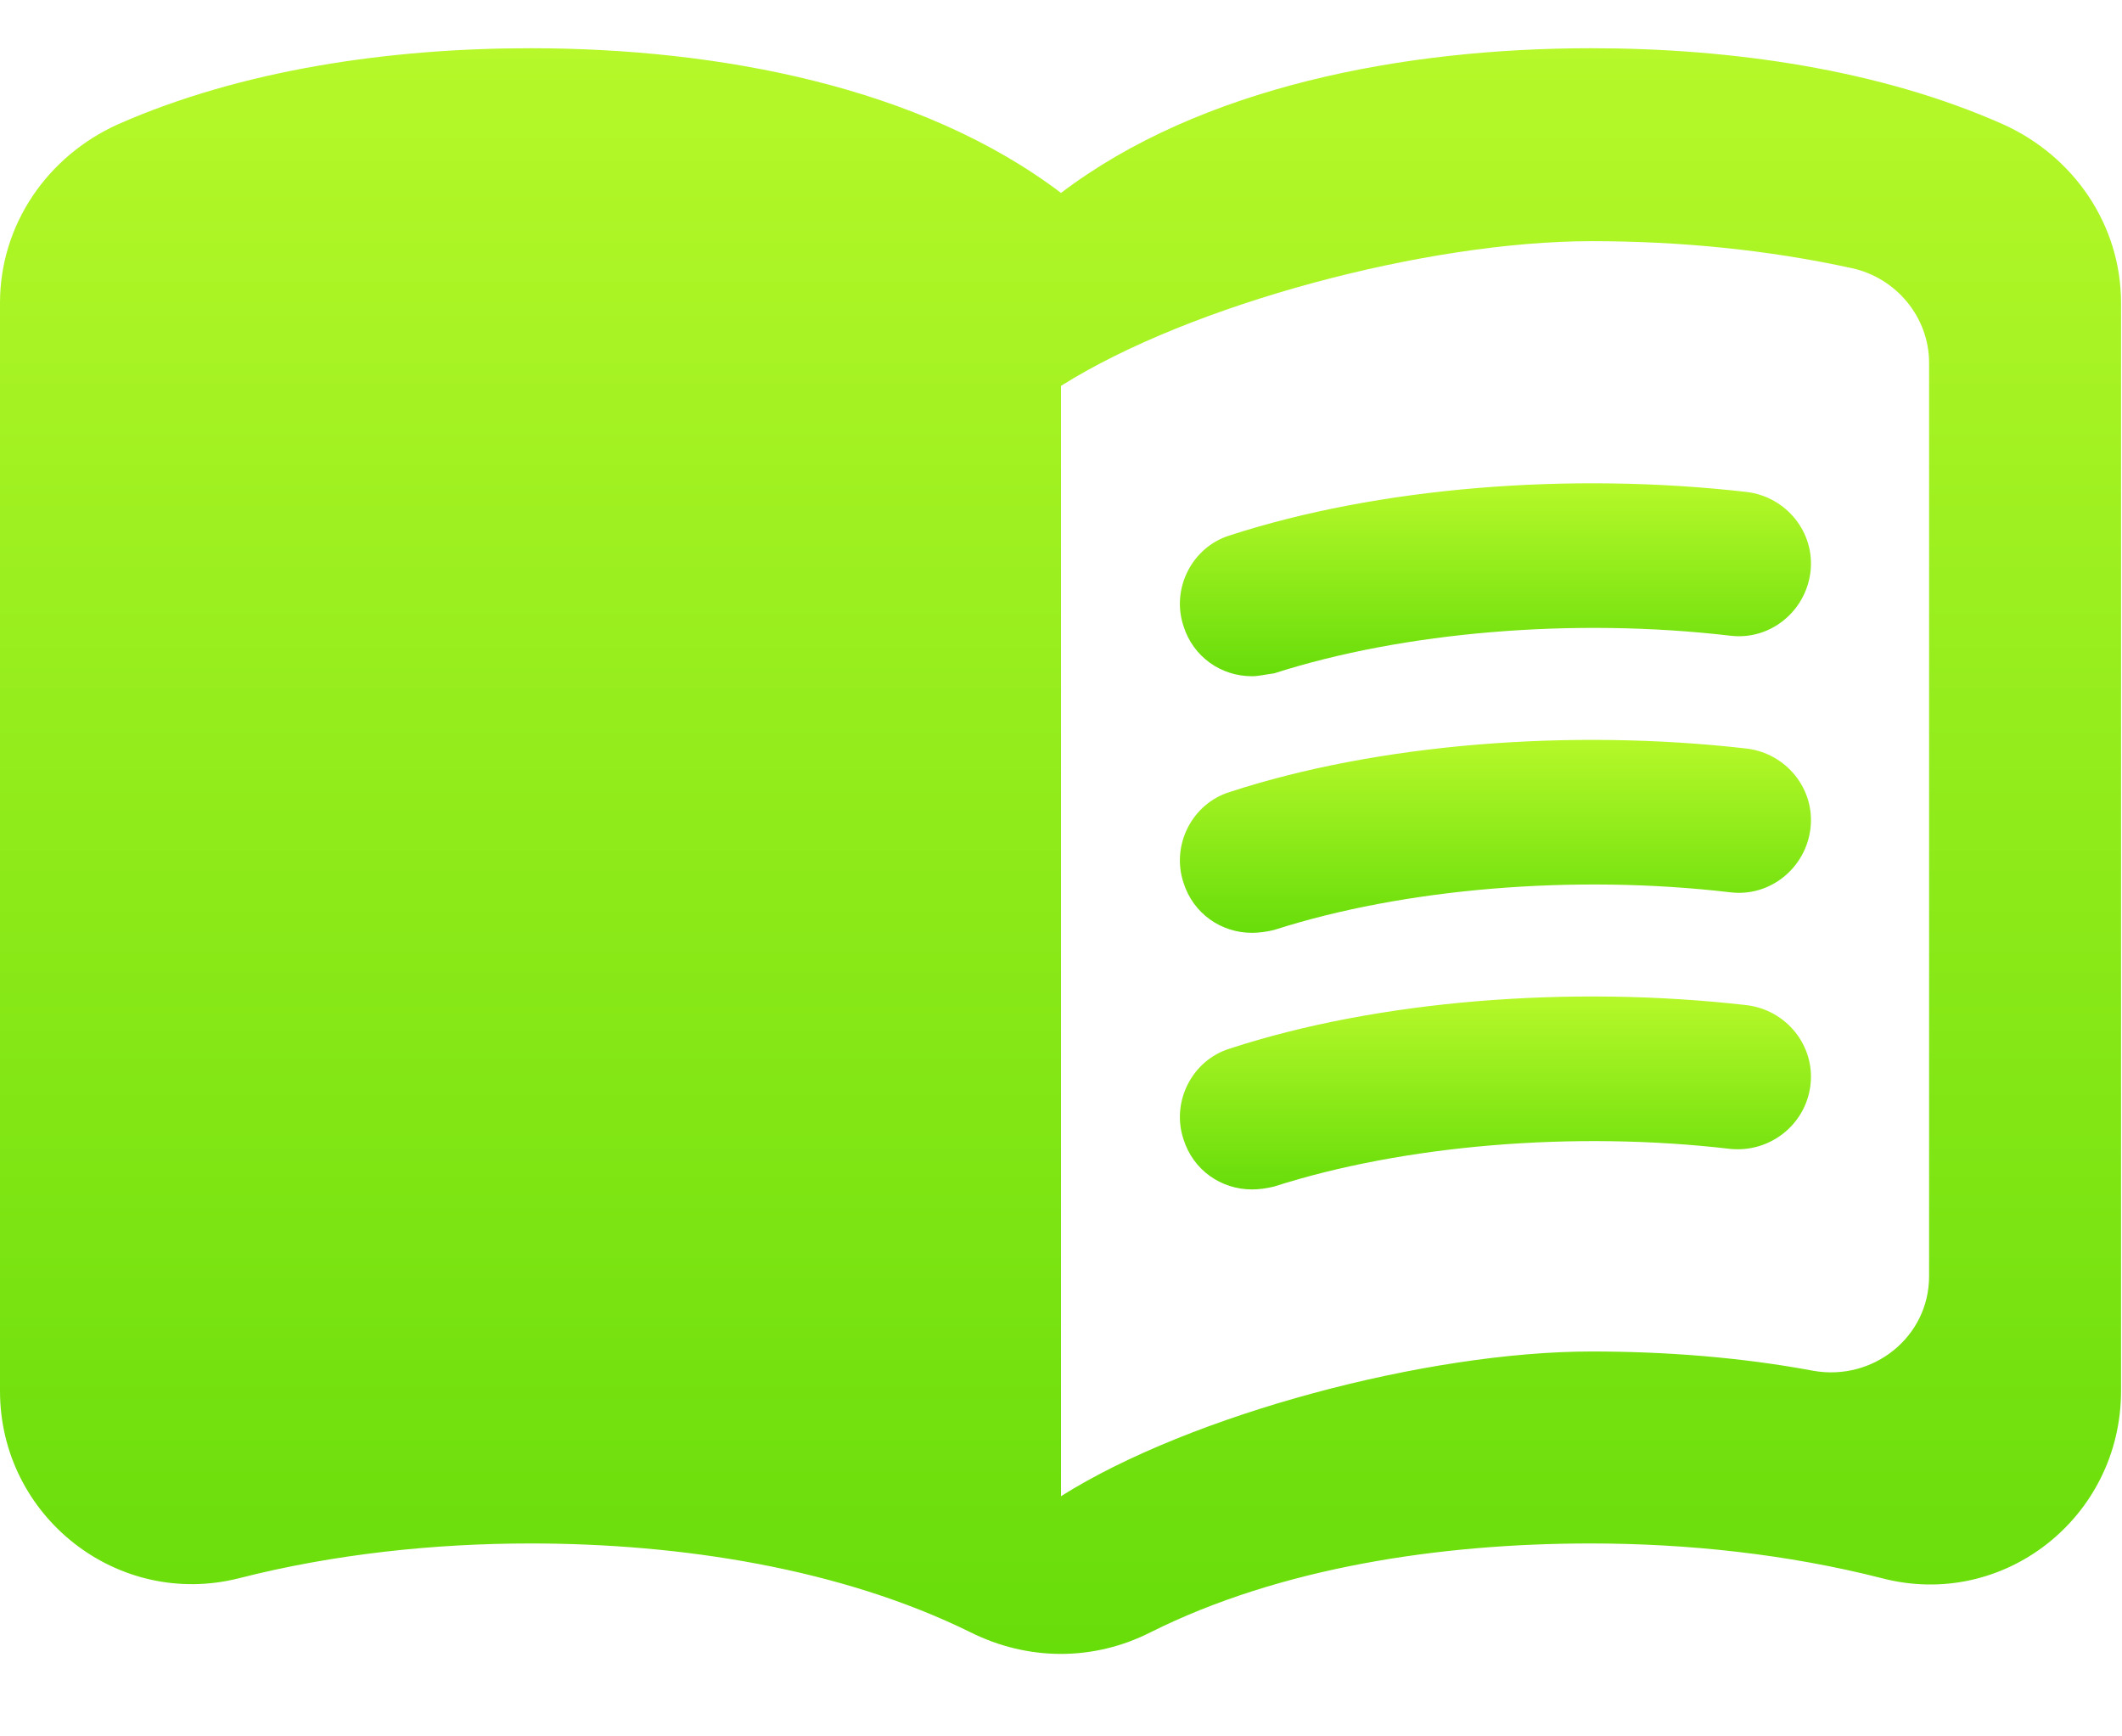 <svg width="22" height="18" viewBox="0 0 22 18" fill="none" xmlns="http://www.w3.org/2000/svg">
<path d="M16.5 0.5C14.55 0.5 12.45 0.9 11 2C9.55 0.9 7.45 0.5 5.5 0.5C4.05 0.5 2.51 0.72 1.22 1.29C0.49 1.62 0 2.33 0 3.14V14.42C0 15.72 1.22 16.68 2.48 16.36C3.46 16.11 4.5 16 5.5 16C7.06 16 8.72 16.26 10.06 16.92C10.66 17.22 11.34 17.22 11.93 16.92C13.27 16.25 14.93 16 16.49 16C17.49 16 18.53 16.11 19.51 16.36C20.77 16.69 21.99 15.73 21.99 14.42V3.14C21.99 2.33 21.5 1.62 20.77 1.29C19.49 0.72 17.95 0.5 16.5 0.5ZM20 13.23C20 13.86 19.42 14.32 18.8 14.21C18.05 14.07 17.27 14.01 16.5 14.01C14.8 14.01 12.35 14.66 11 15.51V4C12.35 3.15 14.8 2.5 16.5 2.5C17.42 2.5 18.33 2.59 19.2 2.78C19.66 2.88 20 3.29 20 3.76V13.23Z" fill="url(#paint0_linear_15_51)"/>
<path d="M12.98 7.01C12.66 7.01 12.37 6.81 12.27 6.49C12.14 6.1 12.36 5.67 12.75 5.55C14.29 5.05 16.28 4.89 18.11 5.1C18.52 5.15 18.82 5.52 18.77 5.93C18.72 6.34 18.35 6.64 17.94 6.59C16.32 6.4 14.55 6.55 13.21 6.98C13.13 6.99 13.05 7.01 12.98 7.01Z" fill="url(#paint1_linear_15_51)"/>
<path d="M12.98 9.67C12.66 9.67 12.37 9.47 12.27 9.15C12.14 8.76 12.36 8.33 12.75 8.21C14.28 7.71 16.28 7.55 18.11 7.76C18.52 7.81 18.82 8.18 18.77 8.59C18.72 9 18.35 9.3 17.94 9.25C16.32 9.06 14.55 9.21 13.21 9.64C13.13 9.66 13.05 9.67 12.98 9.67Z" fill="url(#paint2_linear_15_51)"/>
<path d="M12.98 12.33C12.66 12.33 12.37 12.13 12.27 11.81C12.14 11.42 12.36 10.99 12.75 10.87C14.28 10.37 16.28 10.21 18.11 10.42C18.52 10.47 18.82 10.84 18.77 11.25C18.72 11.66 18.35 11.95 17.94 11.91C16.32 11.72 14.55 11.87 13.21 12.3C13.13 12.32 13.05 12.33 12.98 12.33Z" fill="url(#paint3_linear_15_51)"/>
<defs>
<linearGradient id="paint0_linear_15_51" x1="10.995" y1="0.5" x2="10.995" y2="17.145" gradientUnits="userSpaceOnUse">
<stop stop-color="#B6F829"/>
<stop offset="1" stop-color="#67DD0A"/>
</linearGradient>
<linearGradient id="paint1_linear_15_51" x1="15.504" y1="5.01" x2="15.504" y2="7.01" gradientUnits="userSpaceOnUse">
<stop stop-color="#B6F829"/>
<stop offset="1" stop-color="#67DD0A"/>
</linearGradient>
<linearGradient id="paint2_linear_15_51" x1="15.504" y1="7.67" x2="15.504" y2="9.67" gradientUnits="userSpaceOnUse">
<stop stop-color="#B6F829"/>
<stop offset="1" stop-color="#67DD0A"/>
</linearGradient>
<linearGradient id="paint3_linear_15_51" x1="15.504" y1="10.33" x2="15.504" y2="12.33" gradientUnits="userSpaceOnUse">
<stop stop-color="#B6F829"/>
<stop offset="1" stop-color="#67DD0A"/>
</linearGradient>
</defs>
</svg>
